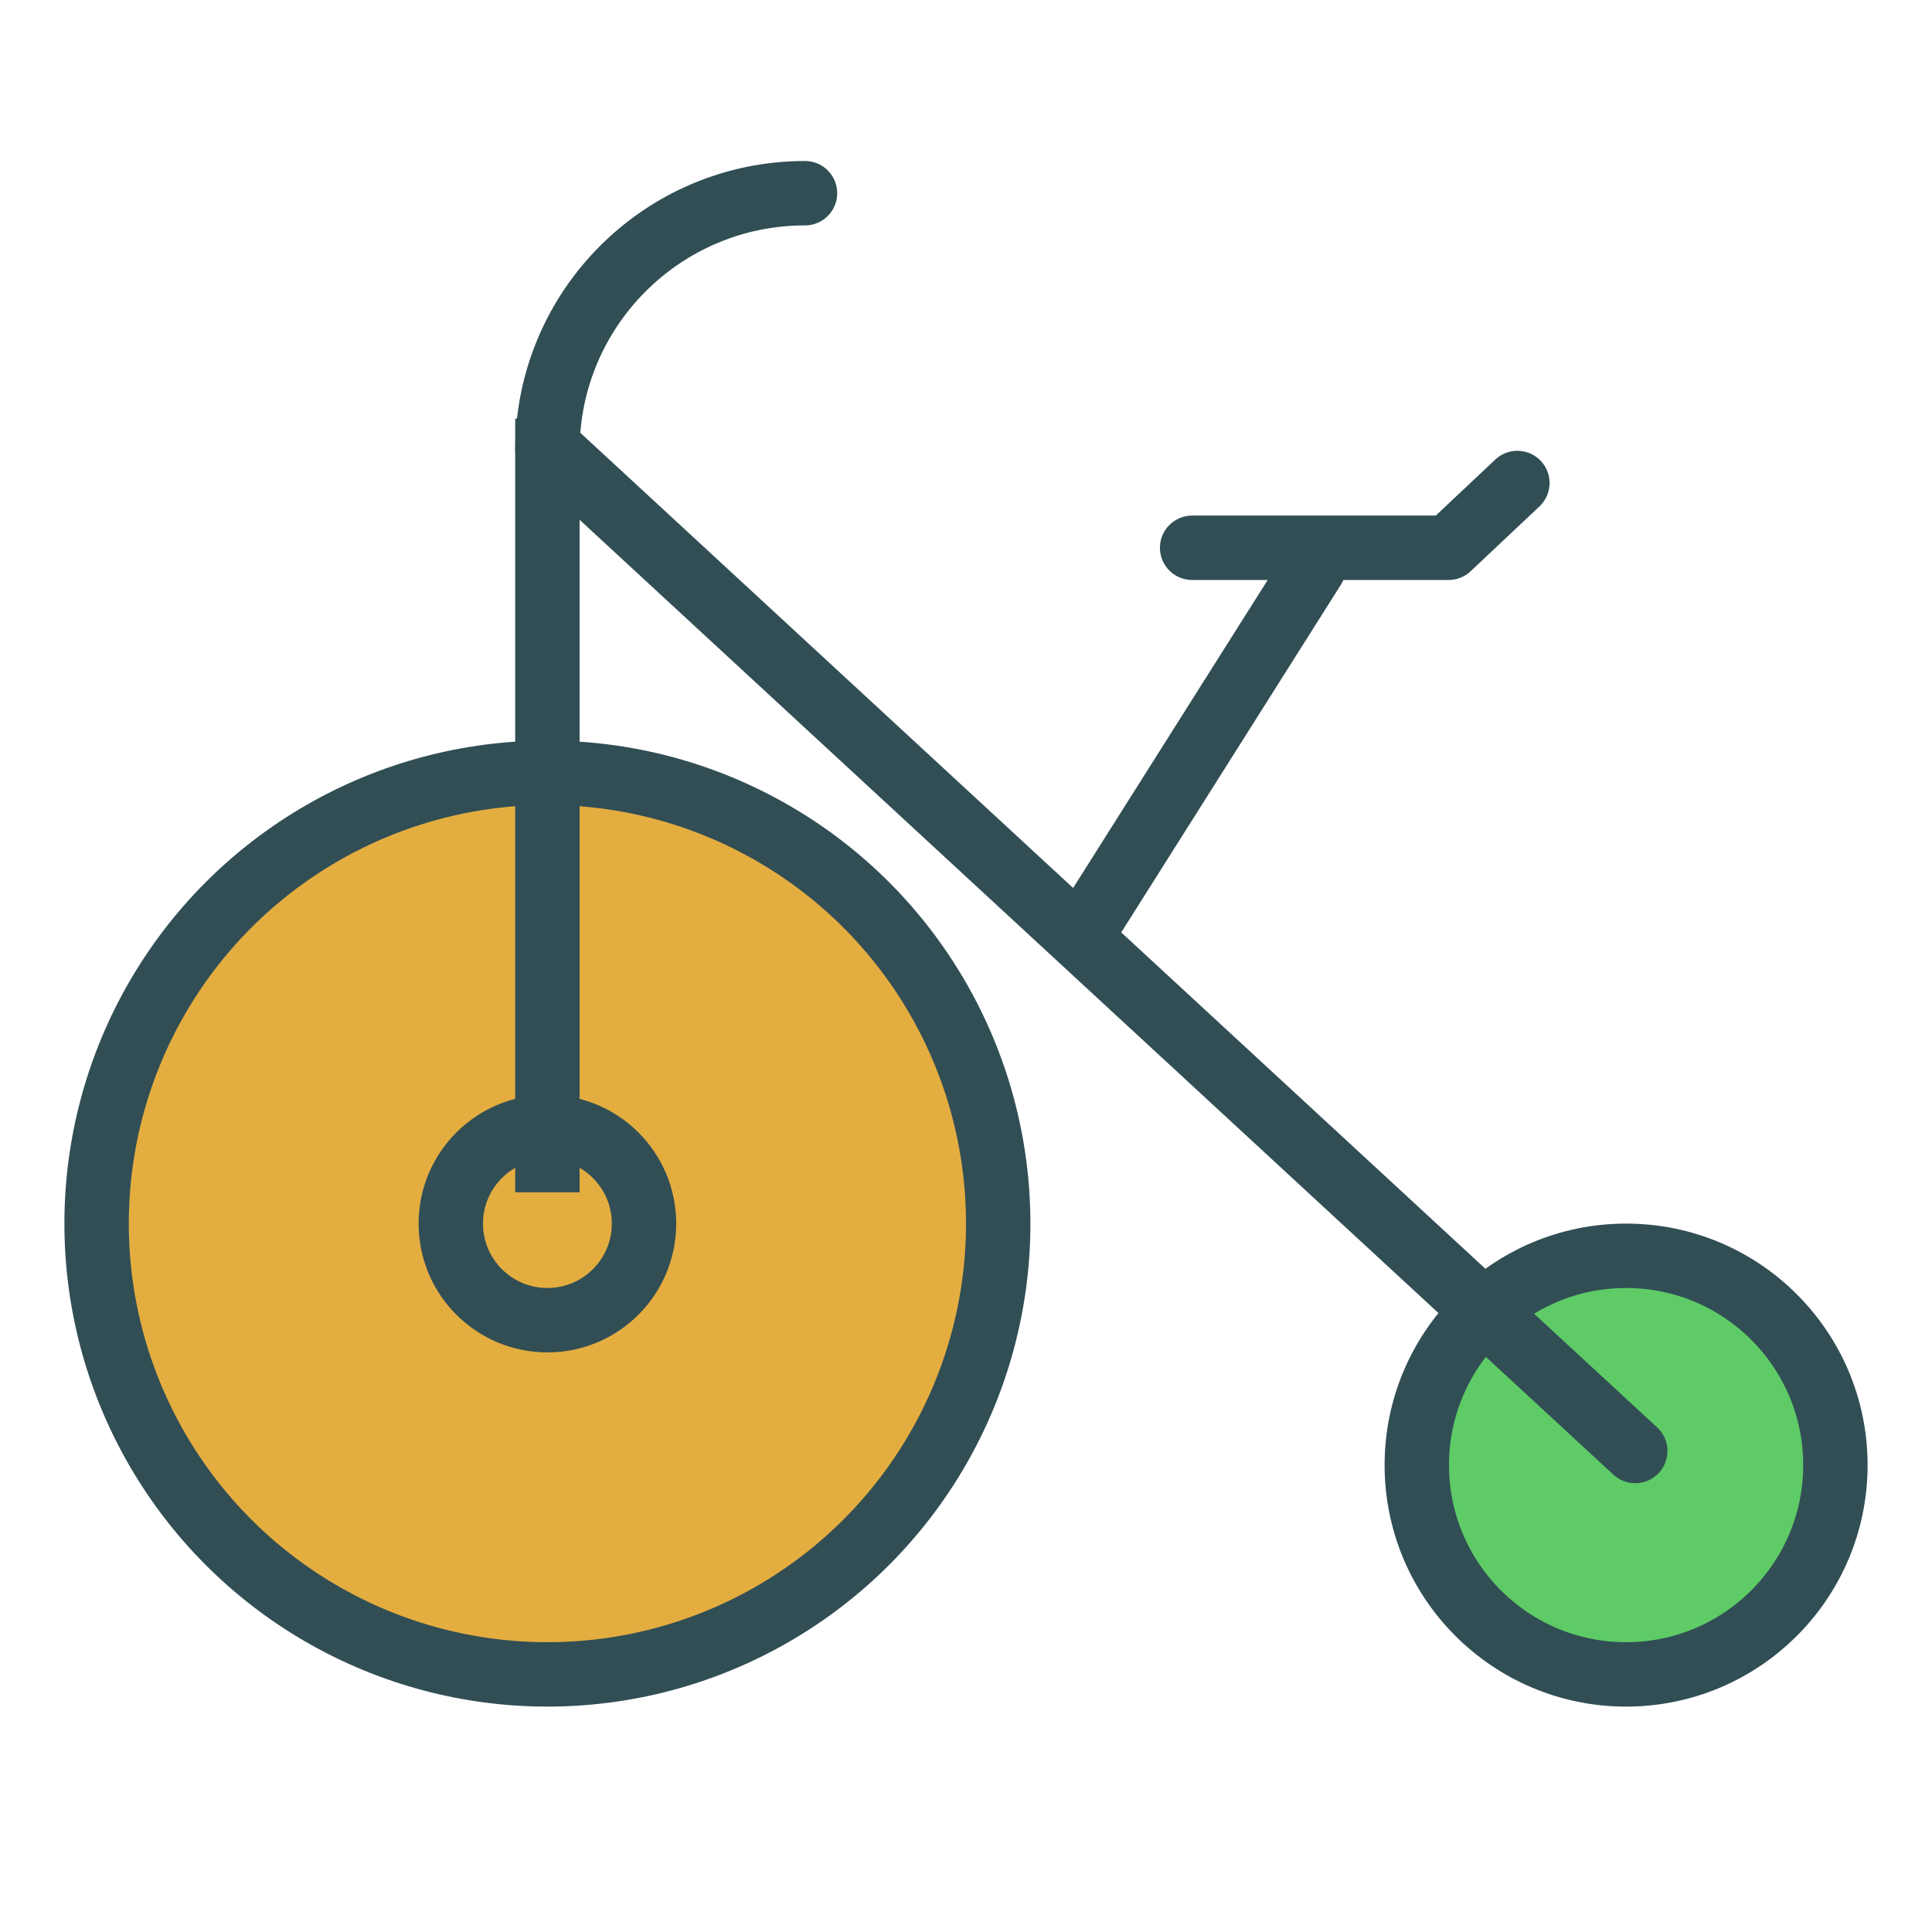 <?xml version="1.0" encoding="UTF-8" standalone="no"?>
<svg width="60px" height="60px" viewBox="0 0 60 60" version="1.1" xmlns="http://www.w3.org/2000/svg" xmlns:xlink="http://www.w3.org/1999/xlink" xmlns:sketch="http://www.bohemiancoding.com/sketch/ns">
    <!-- Generator: Sketch 3.2.2 (9983) - http://www.bohemiancoding.com/sketch -->
    <title>Circusbike</title>
    <desc>Created with Sketch.</desc>
    <defs></defs>
    <g id="colored" stroke="none" stroke-width="1" fill="none" fill-rule="evenodd" sketch:type="MSPage">
        <g id="Activities_sliced" sketch:type="MSLayerGroup" transform="translate(-360, -600)"></g>
        <g id="Activities" sketch:type="MSLayerGroup" transform="translate(-374, -602)" stroke="#314E55" stroke-width="2" stroke-linejoin="round">
            <g id="Circusbike" transform="translate(377, 608)" sketch:type="MSShapeGroup">
                <circle id="Oval-941" stroke-linecap="round" fill="#E4AD40" cx="14" cy="32" r="14"></circle>
                <circle id="Oval-942" stroke-linecap="round" cx="14" cy="32" r="3"></circle>
                <circle id="Oval-941" stroke-linecap="round" fill="#5ECB66" cx="47.5" cy="39.5" r="6.5"></circle>
                <path id="Path-2245" stroke-linecap="round" d=""></path>
                <path d="M22,0 C17.582,0 14,3.582 14,8" id="Oval-943" stroke-linecap="round"></path>
                <path d="M14,8 L14,30.028" id="Line" stroke-linecap="square"></path>
                <path d="M14.34,8.172 L47.784,39.062" id="Path-2248" stroke-linecap="round"></path>
                <path d="M30.7,22.859 L37.799,11.621" id="Path-2249" stroke-linecap="round"></path>
                <path d="M34.023,11.012 C34.493,11.012 41.986,11.012 41.986,11.012 L44.123,9" id="Path-2250" stroke-linecap="round"></path>
            </g>
        </g>
    </g>
</svg>